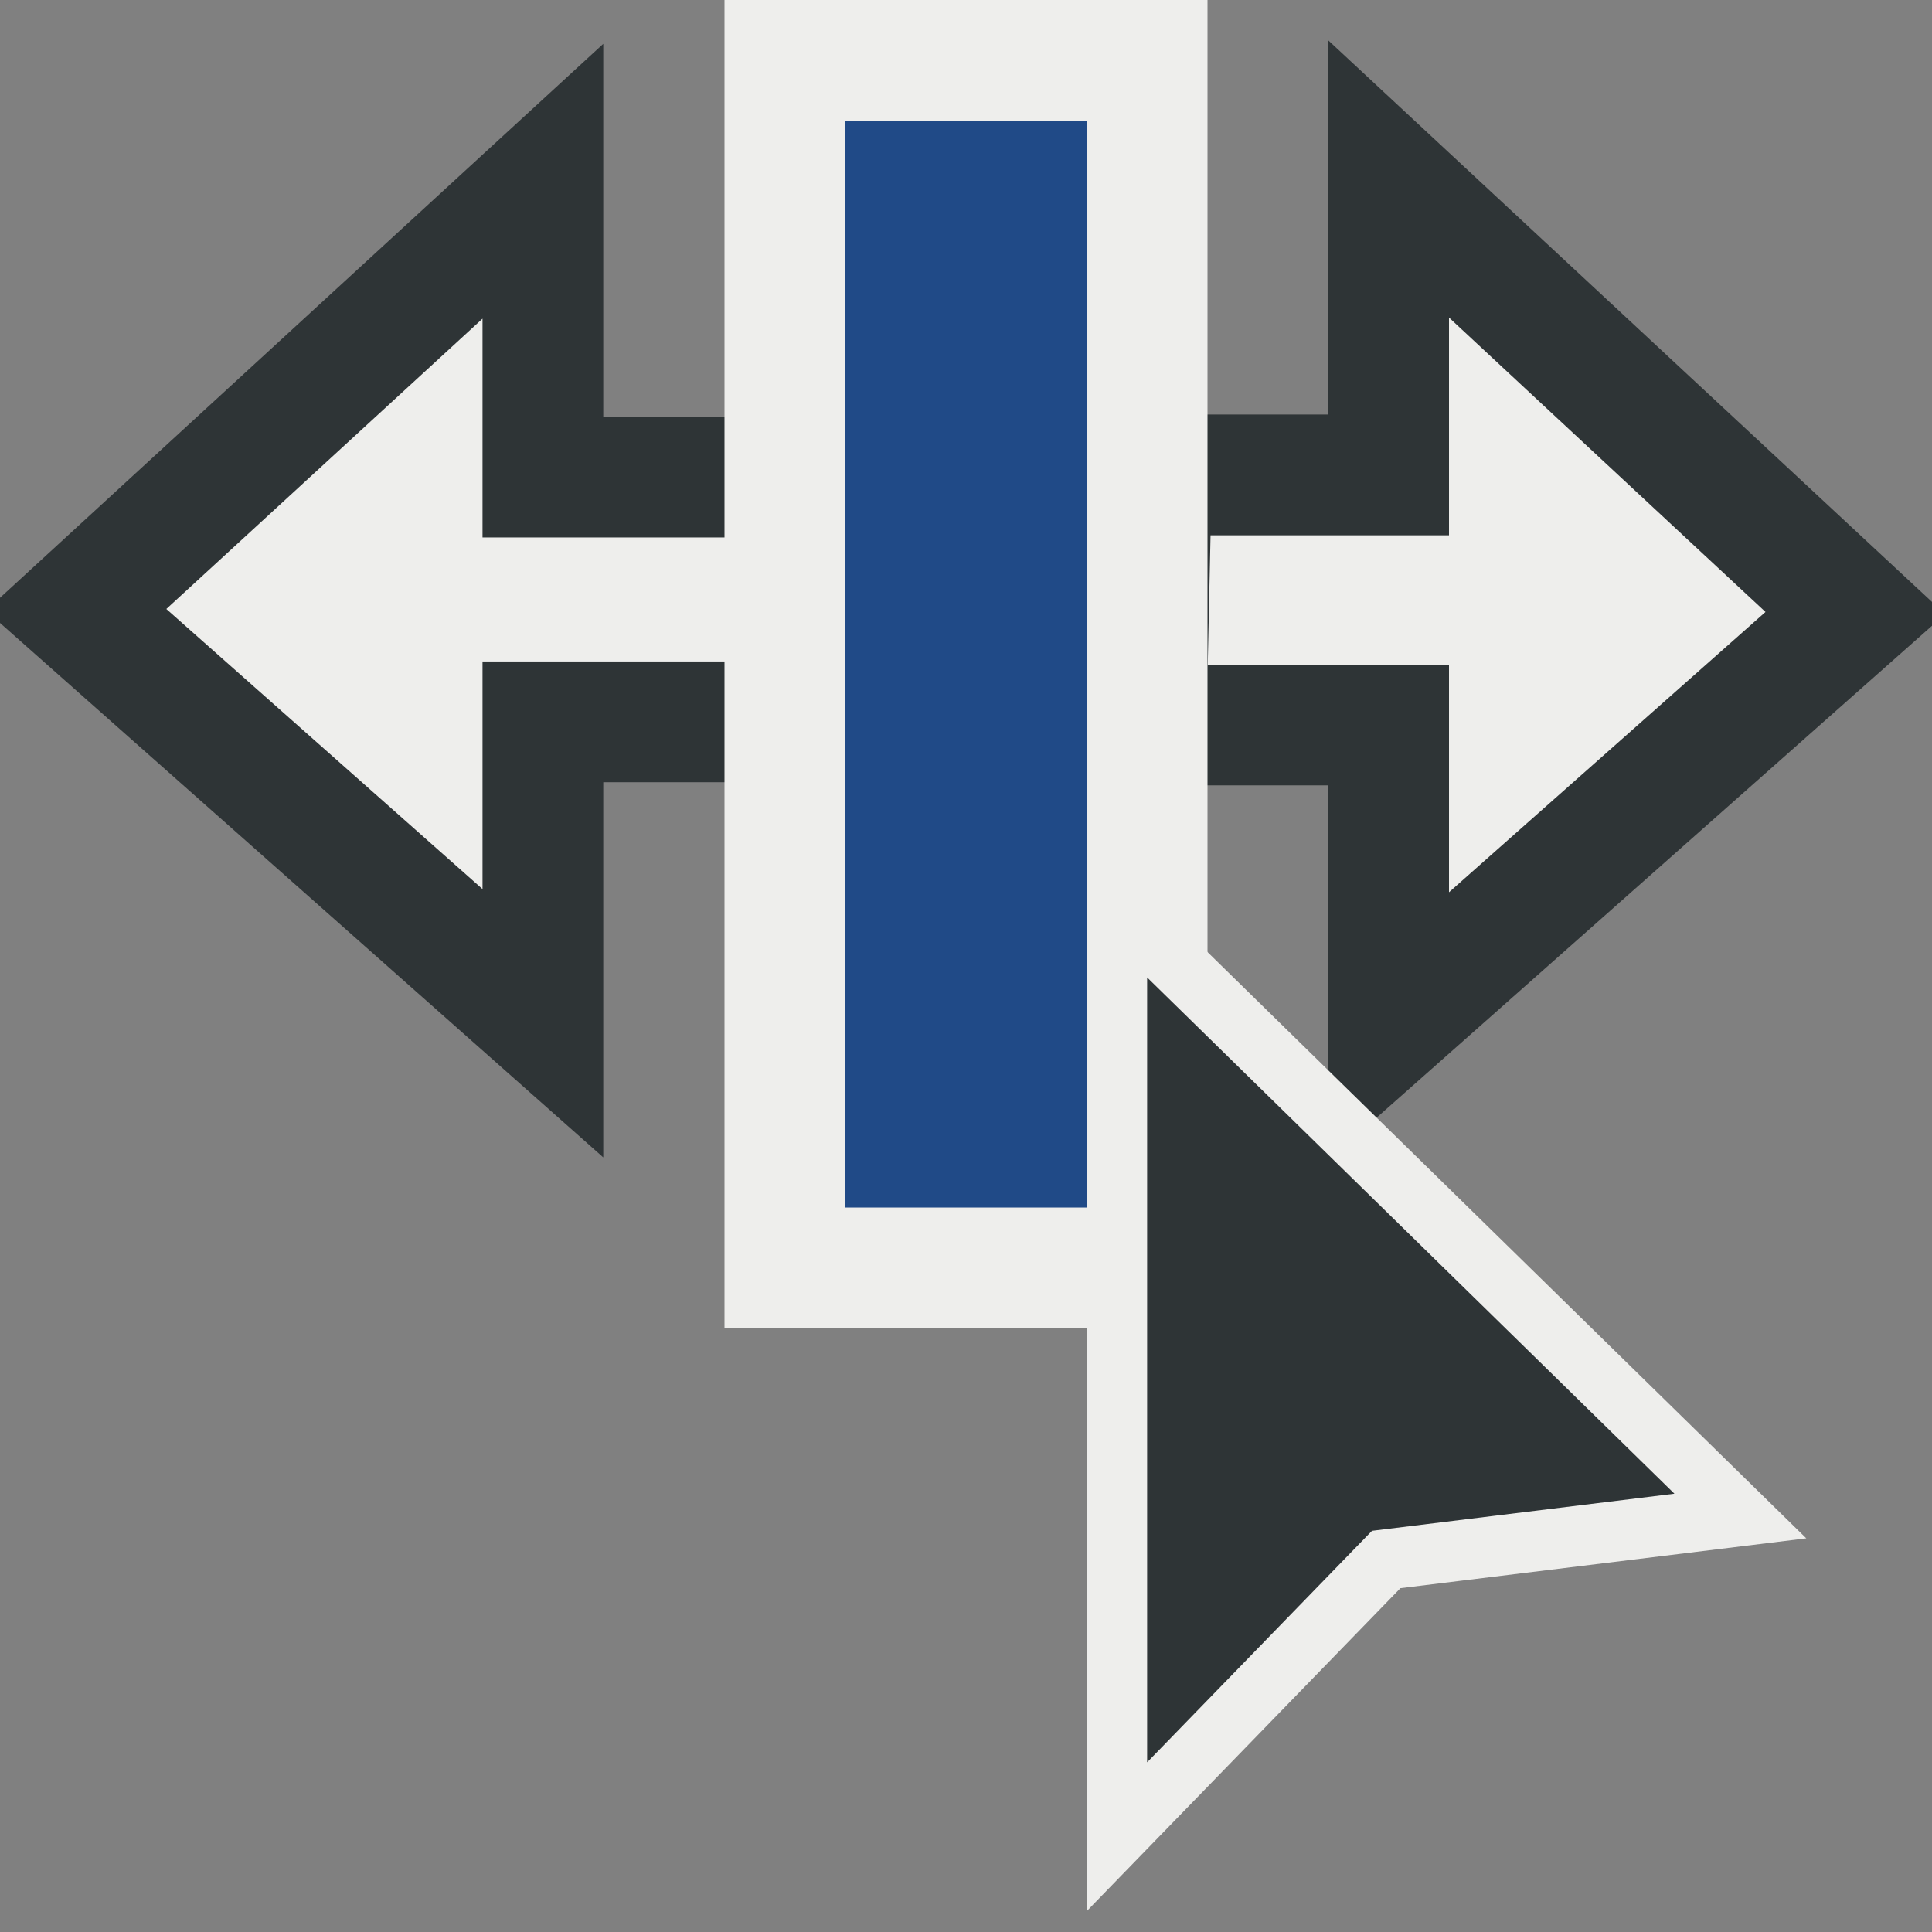 <?xml version="1.0" encoding="UTF-8" standalone="no"?>
<!-- Created with Inkscape (http://www.inkscape.org/) -->
<svg
   xmlns:dc="http://purl.org/dc/elements/1.1/"
   xmlns:cc="http://web.resource.org/cc/"
   xmlns:rdf="http://www.w3.org/1999/02/22-rdf-syntax-ns#"
   xmlns:svg="http://www.w3.org/2000/svg"
   xmlns="http://www.w3.org/2000/svg"
   xmlns:sodipodi="http://sodipodi.sourceforge.net/DTD/sodipodi-0.dtd"
   xmlns:inkscape="http://www.inkscape.org/namespaces/inkscape"
   width="16px"
   height="16px"
   id="svg8418"
   sodipodi:version="0.32"
   inkscape:version="0.44"
   sodipodi:docbase="e:\dev_clean\src\houdini\support\icons\playbar"
   sodipodi:docname="editable_keys.svg">
  <rect width="100%" height="100%" fill="#808080" stroke="none"/>
  <defs
     id="defs8420" />
  <sodipodi:namedview
     id="base"
     pagecolor="#ffffff"
     bordercolor="#666666"
     borderopacity="1.0"
     inkscape:pageopacity="0.0"
     inkscape:pageshadow="2"
     inkscape:zoom="22.197802"
     inkscape:cx="8"
     inkscape:cy="8"
     inkscape:current-layer="layer1"
     showgrid="true"
     inkscape:grid-bbox="true"
     inkscape:document-units="px"
     inkscape:window-width="1022"
     inkscape:window-height="866"
     inkscape:window-x="416"
     inkscape:window-y="103" />
  
  <g
     id="layer1"
     inkscape:label="Layer 1"
     inkscape:groupmode="layer">
    <path
       style="fill:#eeeeec;fill-opacity:1;fill-rule:evenodd;stroke:#2e3436;stroke-width:1px;stroke-linecap:butt;stroke-linejoin:miter;stroke-opacity:1"
       d="M 15.365,5.077 L 11.5,1.482 L 11.5,3.933 L 9.536,3.933 L 9.491,6.004 L 11.5,6.004 L 11.5,8.5 L 15.365,5.077 z "
       id="path8430"
       sodipodi:nodetypes="cccccccc" />
    <path
       style="fill:#eeeeec;fill-opacity:1;fill-rule:evenodd;stroke:#2e3436;stroke-width:1px;stroke-linecap:butt;stroke-linejoin:miter;stroke-opacity:1"
       d="M 0.631,5.05 L 4.496,1.501 L 4.496,3.951 L 6.55,3.951 L 6.55,5.978 L 4.496,5.978 L 4.496,8.474 L 0.631,5.05 z "
       id="path8428"
       sodipodi:nodetypes="cccccccc" />
    <rect
       style="opacity:1;color:black;fill:#204a87;fill-opacity:1;fill-rule:nonzero;stroke:#eeeeec;stroke-width:1;stroke-linecap:round;stroke-linejoin:miter;marker:none;marker-start:none;marker-mid:none;marker-end:none;stroke-miterlimit:4;stroke-dasharray:none;stroke-dashoffset:0;stroke-opacity:1;visibility:visible;display:inline;overflow:visible"
       id="rect8426"
       width="3"
       height="10"
       x="6.5"
       y="0.5" />
    <path
       style="fill:#2e3436;fill-opacity:1;fill-rule:evenodd;stroke:#eeeeec;stroke-width:0.5;stroke-linecap:butt;stroke-linejoin:miter;stroke-miterlimit:4;stroke-dasharray:none;stroke-opacity:1"
       d="M 9.25,7.5 L 9.25,15.211 L 11.48,12.915 L 14.413,12.555 L 9.25,7.5 z "
       id="path8432"
       sodipodi:nodetypes="ccccc" />
  </g>
</svg>
